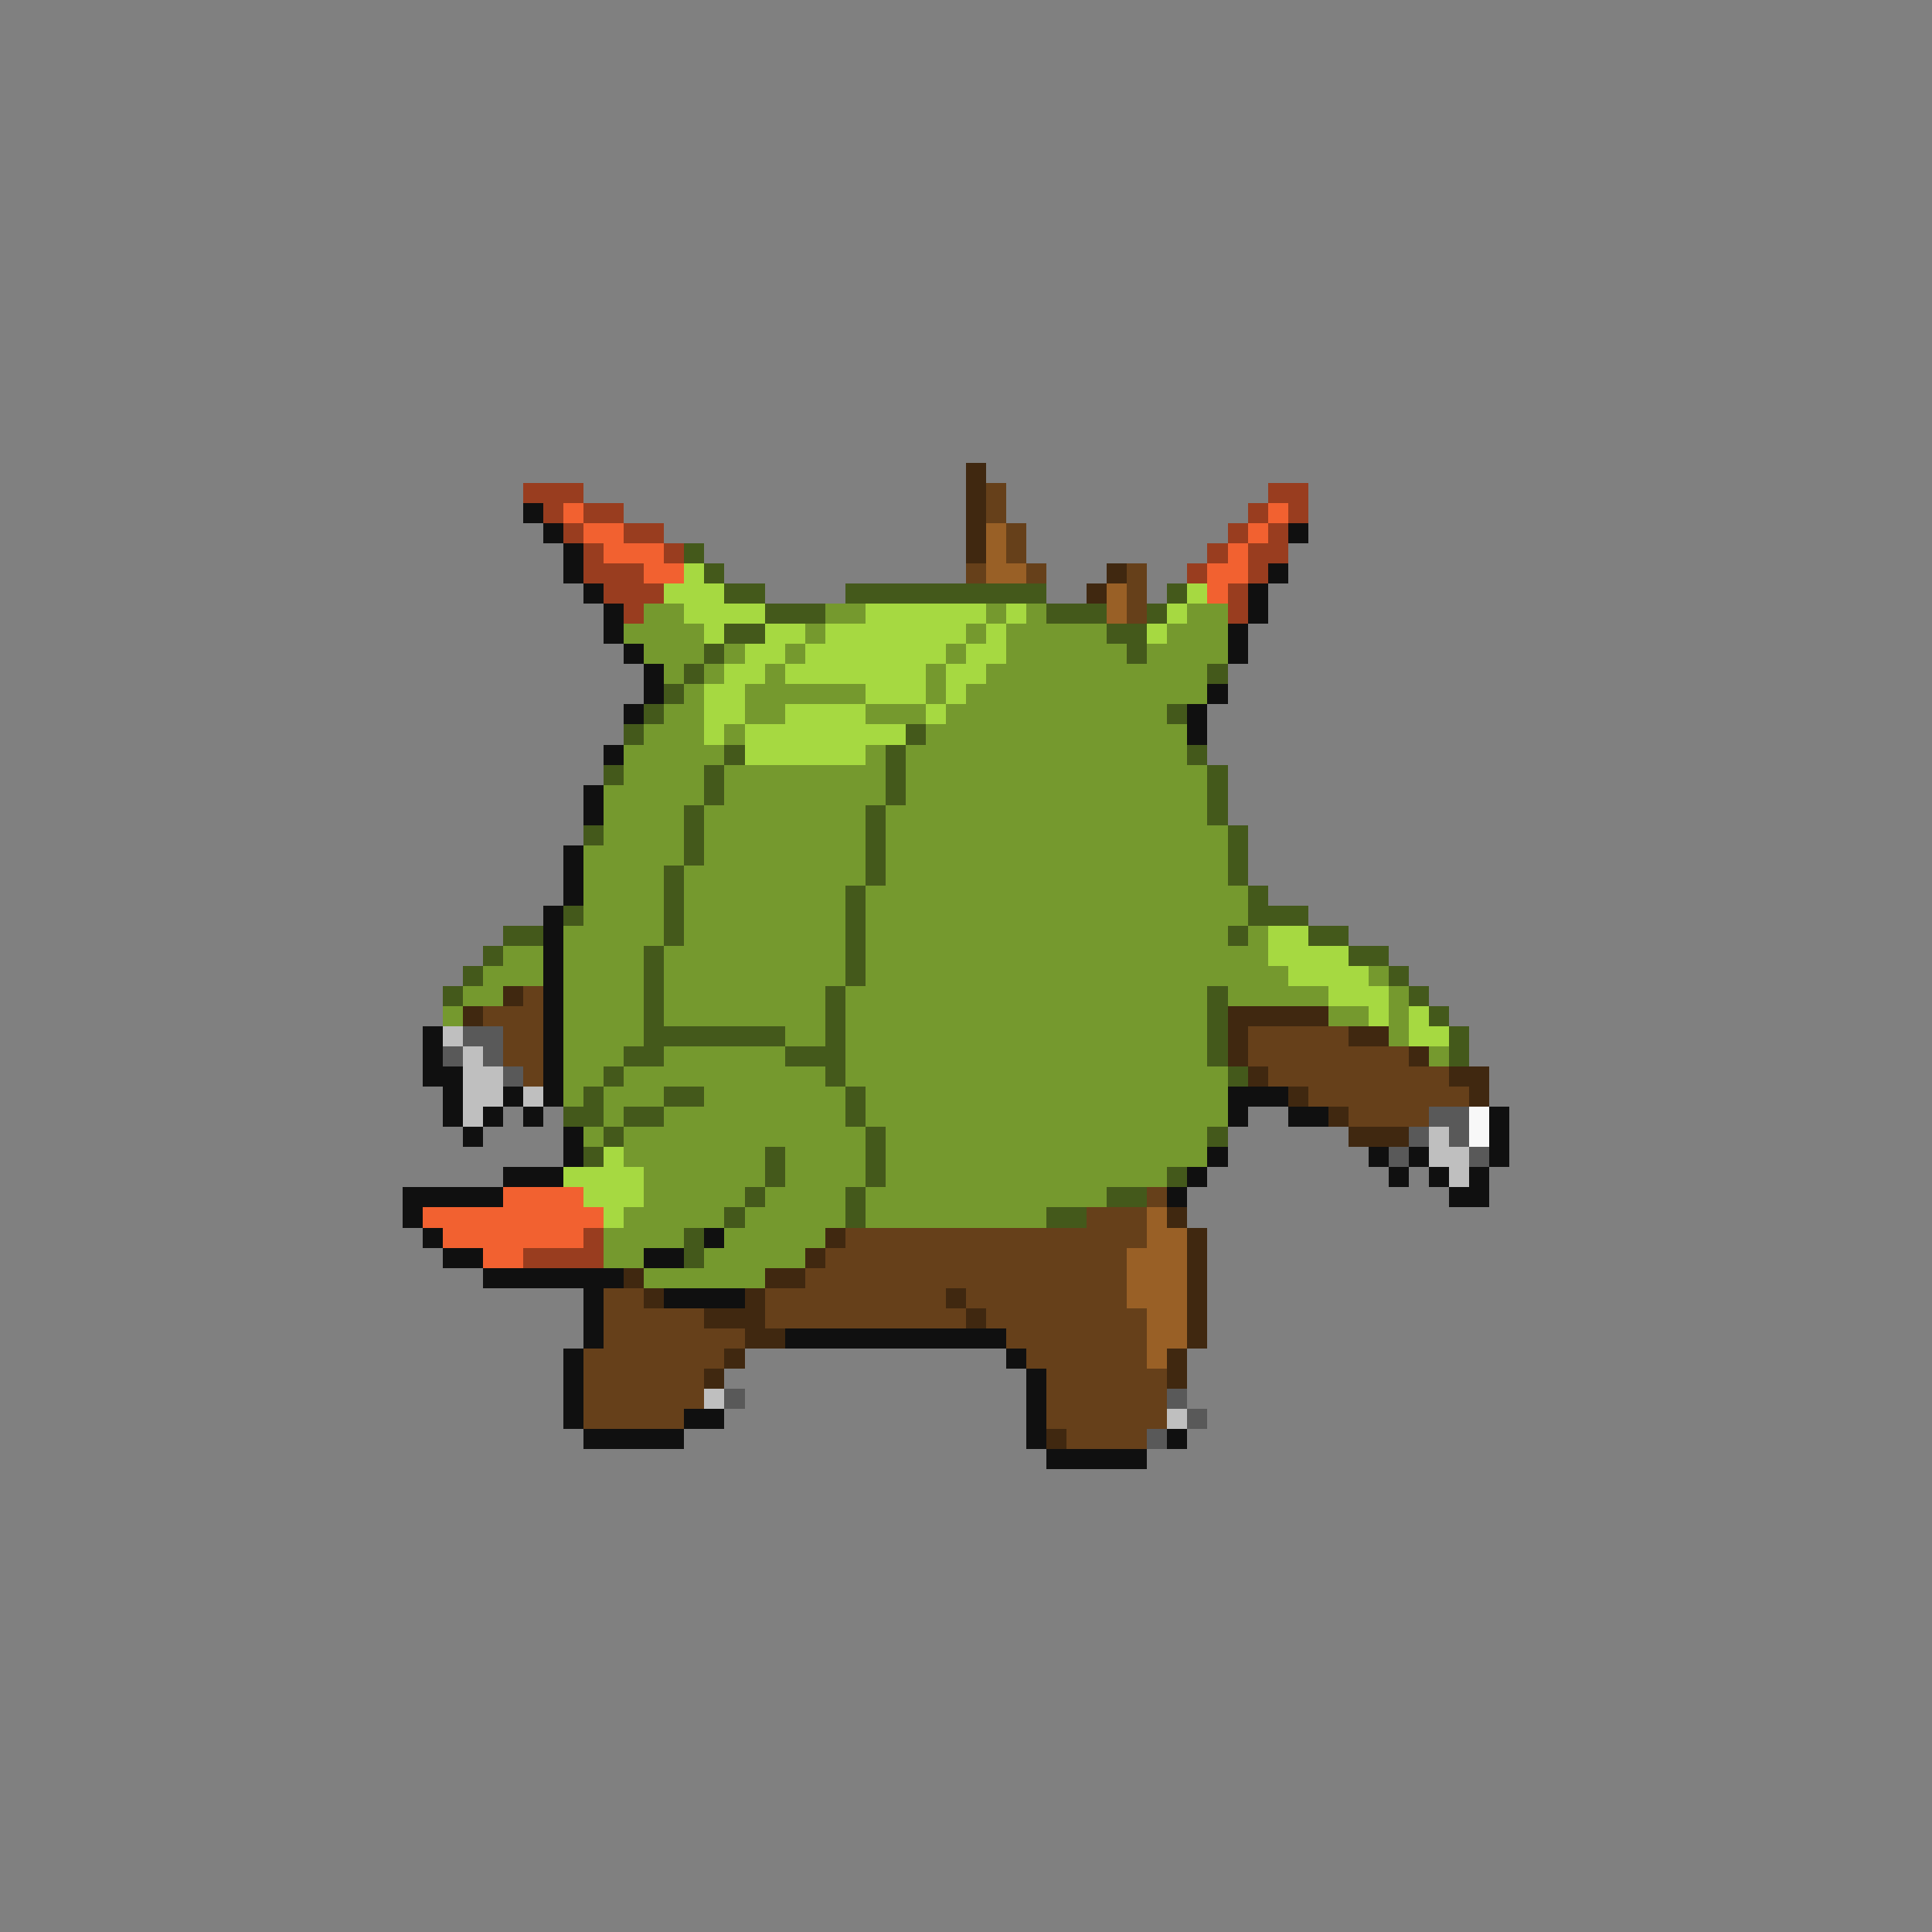 <svg xmlns="http://www.w3.org/2000/svg" viewBox="0 -0.5 96 96" shape-rendering="crispEdges">
<rect x="0" y="-0.5" width="96" height="96" fill="#808080" stroke="none"/>
<path stroke="#402810" d="M48 23h1M48 24h1M48 25h1M48 26h1M48 27h1M55 28h1M54 29h1M25 49h1M23 50h1M61 50h5M61 51h1M67 51h2M61 52h1M70 52h1M62 53h1M72 53h2M64 54h1M73 54h1M66 55h1M67 56h3M58 60h1M41 61h1M59 61h1M40 62h1M59 62h1M31 63h1M38 63h2M59 63h1M32 64h1M37 64h1M47 64h1M59 64h1M35 65h3M48 65h1M59 65h1M37 66h2M59 66h1M36 67h1M58 67h1M35 68h1M58 68h1M52 71h1" />
<path stroke="#993d1f" d="M26 24h3M63 24h2M27 25h1M29 25h2M62 25h1M64 25h1M28 26h1M31 26h2M61 26h1M63 26h1M29 27h1M33 27h1M60 27h1M62 27h2M29 28h3M59 28h1M62 28h1M30 29h3M61 29h1M31 30h1M61 30h1M29 61h1M26 62h4" />
<path stroke="#66401a" d="M49 24h1M49 25h1M50 26h1M50 27h1M48 28h1M51 28h1M56 28h1M56 29h1M56 30h1M26 49h1M24 50h3M25 51h2M62 51h5M25 52h2M62 52h8M26 53h1M63 53h9M65 54h8M67 55h4M57 59h1M54 60h3M42 61h15M41 62h15M40 63h16M30 64h2M38 64h9M48 64h8M30 65h5M38 65h10M49 65h8M30 66h7M50 66h7M29 67h7M51 67h6M29 68h6M52 68h6M29 69h6M52 69h6M29 70h5M52 70h6M53 71h4" />
<path stroke="#101010" d="M26 25h1M27 26h1M64 26h1M28 27h1M28 28h1M63 28h1M29 29h1M62 29h1M30 30h1M62 30h1M30 31h1M61 31h1M31 32h1M61 32h1M32 33h1M32 34h1M60 34h1M31 35h1M59 35h1M59 36h1M30 37h1M29 39h1M29 40h1M28 42h1M28 43h1M28 44h1M27 45h1M27 46h1M27 47h1M27 48h1M27 49h1M27 50h1M21 51h1M27 51h1M21 52h1M27 52h1M21 53h2M27 53h1M22 54h1M25 54h1M27 54h1M61 54h3M22 55h1M24 55h1M26 55h1M61 55h1M64 55h2M74 55h1M23 56h1M28 56h1M74 56h1M28 57h1M60 57h1M68 57h1M70 57h1M74 57h1M25 58h3M59 58h1M69 58h1M71 58h1M73 58h1M20 59h5M58 59h1M72 59h2M20 60h1M21 61h1M35 61h1M22 62h2M32 62h2M24 63h7M29 64h1M33 64h4M29 65h1M29 66h1M39 66h11M28 67h1M50 67h1M28 68h1M51 68h1M28 69h1M51 69h1M28 70h1M34 70h2M51 70h1M29 71h5M51 71h1M58 71h1M52 72h5" />
<path stroke="#f26130" d="M28 25h1M63 25h1M29 26h2M62 26h1M30 27h3M61 27h1M32 28h2M60 28h2M60 29h1M25 59h4M21 60h9M22 61h7M24 62h2" />
<path stroke="#996026" d="M49 26h1M49 27h1M49 28h2M55 29h1M55 30h1M57 60h1M57 61h2M56 62h3M56 63h3M56 64h3M57 65h2M57 66h2M57 67h1" />
<path stroke="#44591b" d="M34 27h1M35 28h1M36 29h2M42 29h10M58 29h1M38 30h3M52 30h3M57 30h1M36 31h2M55 31h2M35 32h1M56 32h1M34 33h1M60 33h1M33 34h1M32 35h1M58 35h1M31 36h1M45 36h1M36 37h1M44 37h1M59 37h1M30 38h1M35 38h1M44 38h1M60 38h1M35 39h1M44 39h1M60 39h1M34 40h1M43 40h1M60 40h1M29 41h1M34 41h1M43 41h1M61 41h1M34 42h1M43 42h1M61 42h1M33 43h1M43 43h1M61 43h1M33 44h1M42 44h1M62 44h1M28 45h1M33 45h1M42 45h1M62 45h3M25 46h2M33 46h1M42 46h1M61 46h1M65 46h2M24 47h1M32 47h1M42 47h1M67 47h2M23 48h1M32 48h1M42 48h1M69 48h1M22 49h1M32 49h1M41 49h1M60 49h1M70 49h1M32 50h1M41 50h1M60 50h1M71 50h1M32 51h7M41 51h1M60 51h1M72 51h1M31 52h2M39 52h3M60 52h1M72 52h1M30 53h1M41 53h1M61 53h1M29 54h1M33 54h2M42 54h1M28 55h2M31 55h2M42 55h1M30 56h1M43 56h1M60 56h1M29 57h1M38 57h1M43 57h1M38 58h1M43 58h1M58 58h1M37 59h1M42 59h1M55 59h2M36 60h1M42 60h1M52 60h2M34 61h1M34 62h1" />
<path stroke="#a6d941" d="M34 28h1M33 29h3M59 29h1M34 30h4M43 30h6M50 30h1M58 30h1M35 31h1M38 31h2M41 31h7M49 31h1M57 31h1M37 32h2M40 32h7M48 32h2M36 33h2M39 33h7M47 33h2M35 34h2M43 34h3M47 34h1M35 35h2M39 35h4M46 35h1M35 36h1M37 36h8M37 37h6M63 46h2M63 47h4M64 48h4M66 49h3M68 50h1M70 50h1M70 51h2M30 57h1M28 58h4M29 59h3M30 60h1" />
<path stroke="#75992e" d="M32 30h2M41 30h2M49 30h1M51 30h1M59 30h2M31 31h4M40 31h1M48 31h1M50 31h5M58 31h3M32 32h3M36 32h1M39 32h1M47 32h1M50 32h6M57 32h4M33 33h1M35 33h1M38 33h1M46 33h1M49 33h11M34 34h1M37 34h6M46 34h1M48 34h12M33 35h2M37 35h2M43 35h3M47 35h11M32 36h3M36 36h1M46 36h13M31 37h5M43 37h1M45 37h14M31 38h4M36 38h8M45 38h15M30 39h5M36 39h8M45 39h15M30 40h4M35 40h8M44 40h16M30 41h4M35 41h8M44 41h17M29 42h5M35 42h8M44 42h17M29 43h4M34 43h9M44 43h17M29 44h4M34 44h8M43 44h19M29 45h4M34 45h8M43 45h19M28 46h5M34 46h8M43 46h18M62 46h1M25 47h2M28 47h4M33 47h9M43 47h20M24 48h3M28 48h4M33 48h9M43 48h21M68 48h1M23 49h2M28 49h4M33 49h8M42 49h18M61 49h5M69 49h1M22 50h1M28 50h4M33 50h8M42 50h18M66 50h2M69 50h1M28 51h4M39 51h2M42 51h18M69 51h1M28 52h3M33 52h6M42 52h18M71 52h1M28 53h2M31 53h10M42 53h19M28 54h1M30 54h3M35 54h7M43 54h18M30 55h1M33 55h9M43 55h18M29 56h1M31 56h12M44 56h16M31 57h7M39 57h4M44 57h16M32 58h6M39 58h4M44 58h14M32 59h5M38 59h4M43 59h12M31 60h5M37 60h5M43 60h9M30 61h4M36 61h5M30 62h2M35 62h5M32 63h6" />
<path stroke="#bfbfbf" d="M22 51h1M23 52h1M23 53h2M23 54h2M26 54h1M23 55h1M71 56h1M71 57h2M72 58h1M35 69h1M58 70h1" />
<path stroke="#595959" d="M23 51h2M22 52h1M24 52h1M25 53h1M71 55h2M70 56h1M72 56h1M69 57h1M73 57h1M36 69h1M58 69h1M59 70h1M57 71h1" />
<path stroke="#f8f8f8" d="M73 55h1M73 56h1" />
</svg>